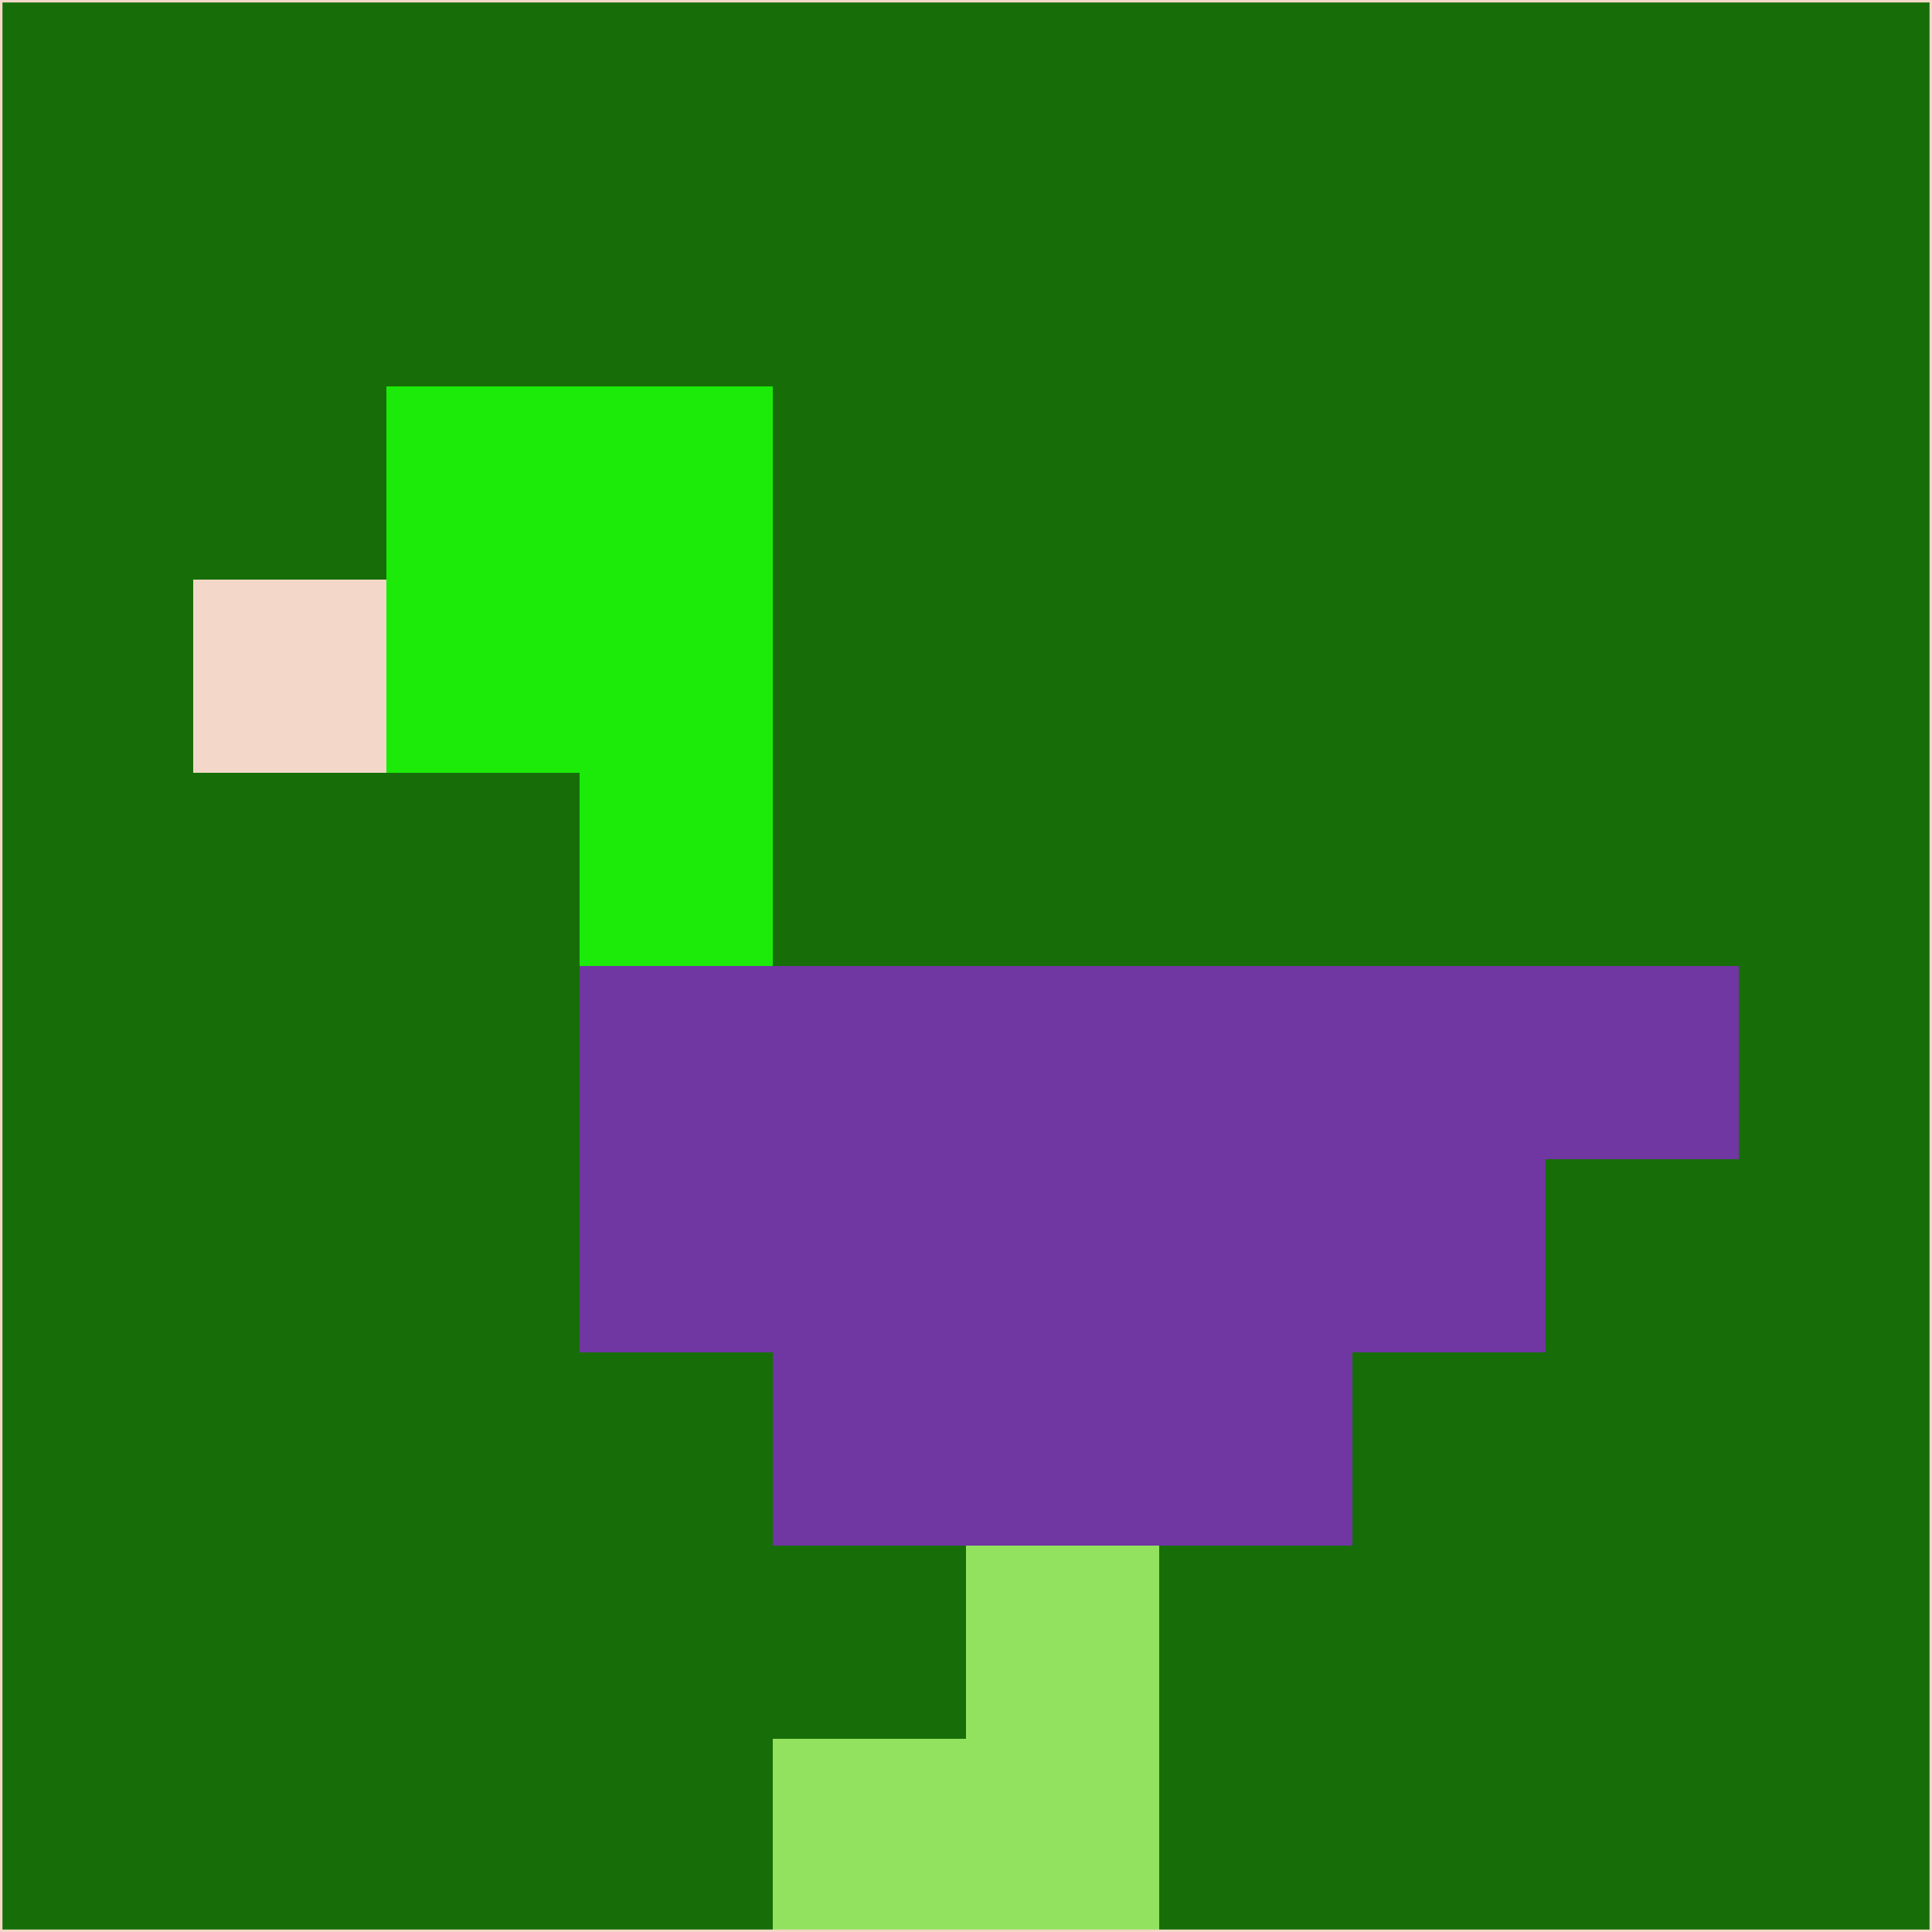 <svg xmlns="http://www.w3.org/2000/svg" version="1.1" width="785" height="785">
  <title>'goose-pfp-694263' by Dmitri Cherniak (Cyberpunk Edition)</title>
  <desc>
    seed=287337
    backgroundColor=#176e08
    padding=20
    innerPadding=0
    timeout=500
    dimension=1
    border=false
    Save=function(){return n.handleSave()}
    frame=12

    Rendered at 2024-09-15T22:37:01.073Z
    Generated in 1ms
    Modified for Cyberpunk theme with new color scheme
  </desc>
  <defs/>
  <rect width="100%" height="100%" fill="#176e08"/>
  <g>
    <g id="0-0">
      <rect x="0" y="0" height="785" width="785" fill="#176e08"/>
      <g>
        <!-- Neon blue -->
        <rect id="0-0-2-2-2-2" x="157" y="157" width="157" height="157" fill="#1ceb09"/>
        <rect id="0-0-3-2-1-4" x="235.5" y="157" width="78.5" height="314" fill="#1ceb09"/>
        <!-- Electric purple -->
        <rect id="0-0-4-5-5-1" x="314" y="392.5" width="392.5" height="78.5" fill="#7036a2"/>
        <rect id="0-0-3-5-5-2" x="235.5" y="392.5" width="392.5" height="157" fill="#7036a2"/>
        <rect id="0-0-4-5-3-3" x="314" y="392.5" width="235.5" height="235.5" fill="#7036a2"/>
        <!-- Neon pink -->
        <rect id="0-0-1-3-1-1" x="78.5" y="235.5" width="78.5" height="78.5" fill="#f3d7c8"/>
        <!-- Cyber yellow -->
        <rect id="0-0-5-8-1-2" x="392.5" y="628" width="78.5" height="157" fill="#93e25f"/>
        <rect id="0-0-4-9-2-1" x="314" y="706.5" width="157" height="78.5" fill="#93e25f"/>
      </g>
      <rect x="0" y="0" stroke="#f3d7c8" stroke-width="2" height="785" width="785" fill="none"/>
    </g>
  </g>
  <script xmlns=""/>
</svg>